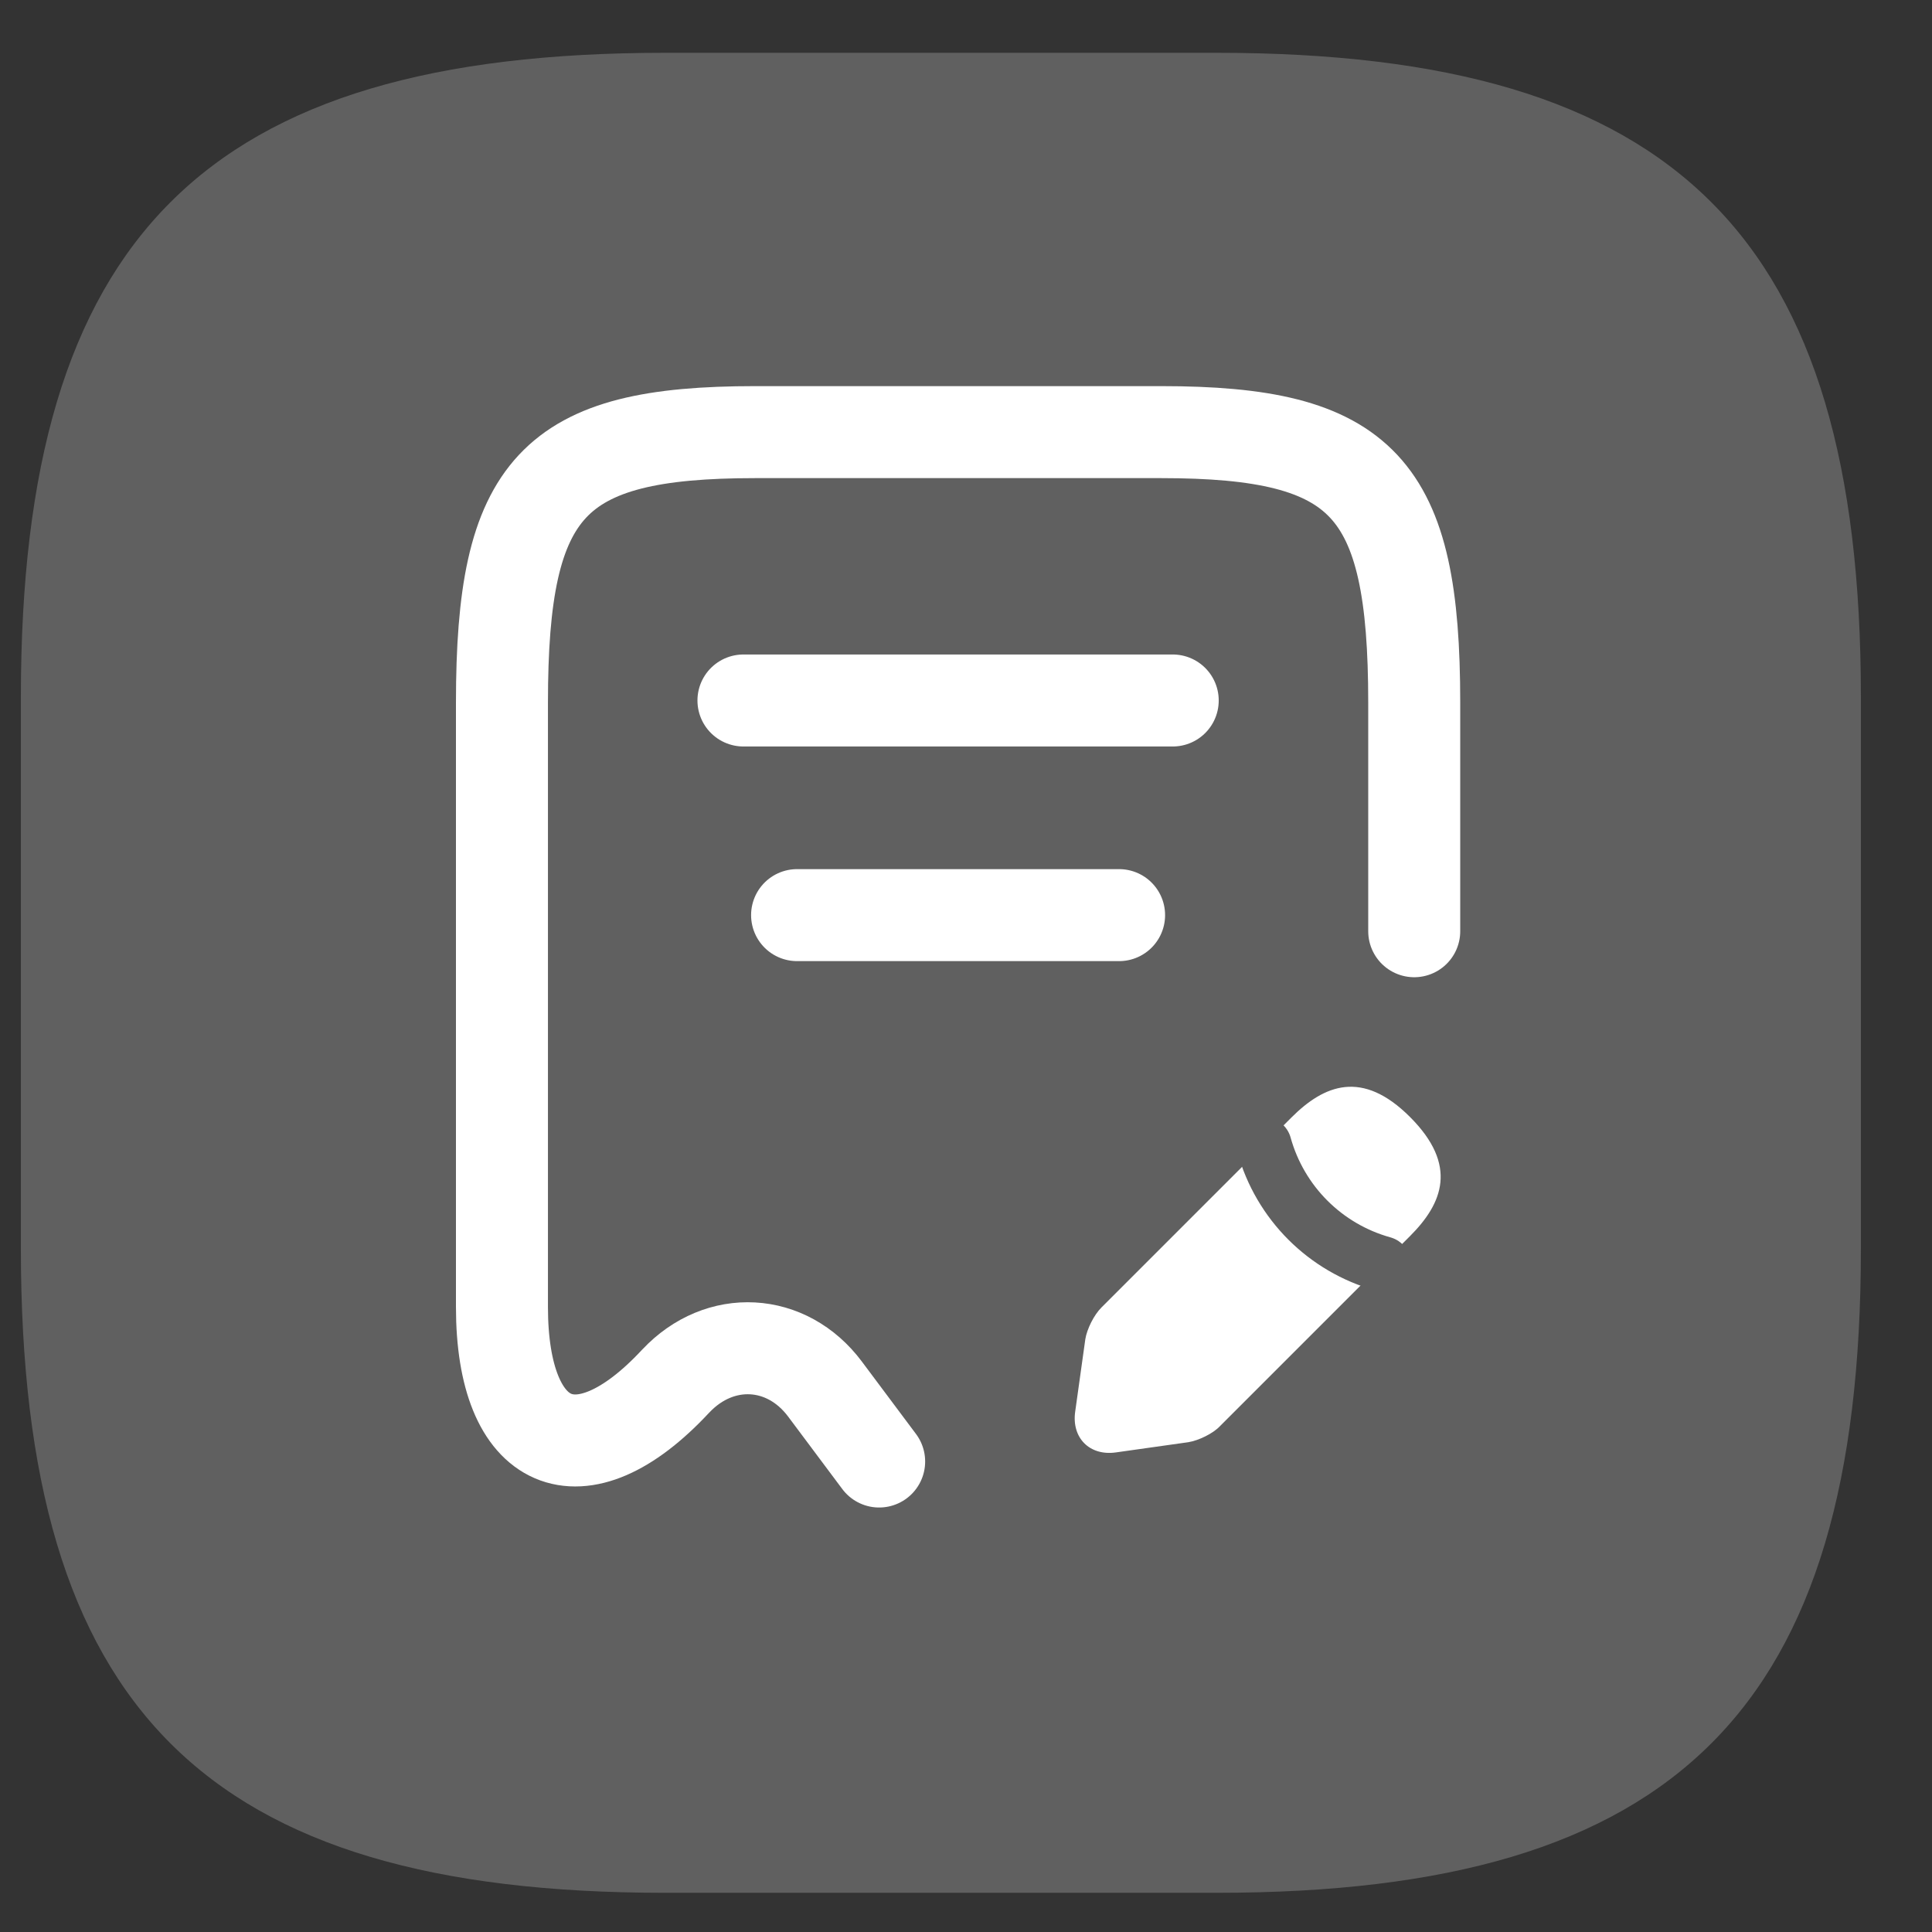 <svg width="21" height="21" viewBox="0 0 21 21" fill="none" xmlns="http://www.w3.org/2000/svg">
<rect x="0" y="0" width="21" height="21" fill="#333333" stroke="none"/>
<path d="M7.227 20.574H13.227C18.227 20.574 20.227 18.574 20.227 13.574V7.574C20.227 2.574 18.227 0.574 13.227 0.574H7.227C2.227 0.574 0.227 2.574 0.227 7.574V13.574C0.227 18.574 2.227 20.574 7.227 20.574Z" fill="#606060"/>
<path d="M15.372 10.122V7.637C15.372 5.287 14.824 4.697 12.619 4.697H8.209C6.004 4.697 5.456 5.287 5.456 7.637V14.206C5.456 15.757 6.307 16.125 7.34 15.017L7.346 15.011C7.824 14.503 8.553 14.544 8.967 15.098L9.556 15.886" stroke="white" stroke-linecap="round" stroke-linejoin="round"/>
<path d="M8.081 7.614H12.747" stroke="white" stroke-linecap="round" stroke-linejoin="round"/>
<path d="M8.664 9.947H12.164" stroke="white" stroke-linecap="round" stroke-linejoin="round"/>
<path d="M14.037 12.147L11.972 14.212C11.891 14.293 11.815 14.445 11.797 14.556L11.687 15.343C11.646 15.629 11.844 15.828 12.13 15.787L12.917 15.676C13.028 15.658 13.186 15.582 13.261 15.501L15.326 13.436C15.682 13.08 15.851 12.666 15.326 12.141C14.807 11.622 14.393 11.791 14.037 12.147Z" fill="white"/>
<path d="M13.739 12.444C13.914 13.074 14.404 13.564 15.034 13.739L13.739 12.444Z" fill="white"/>
<path d="M13.739 12.444C13.914 13.074 14.404 13.564 15.034 13.739" stroke="#606060" stroke-width="0.6" stroke-miterlimit="10" stroke-linecap="round" stroke-linejoin="round"/>
</svg>
